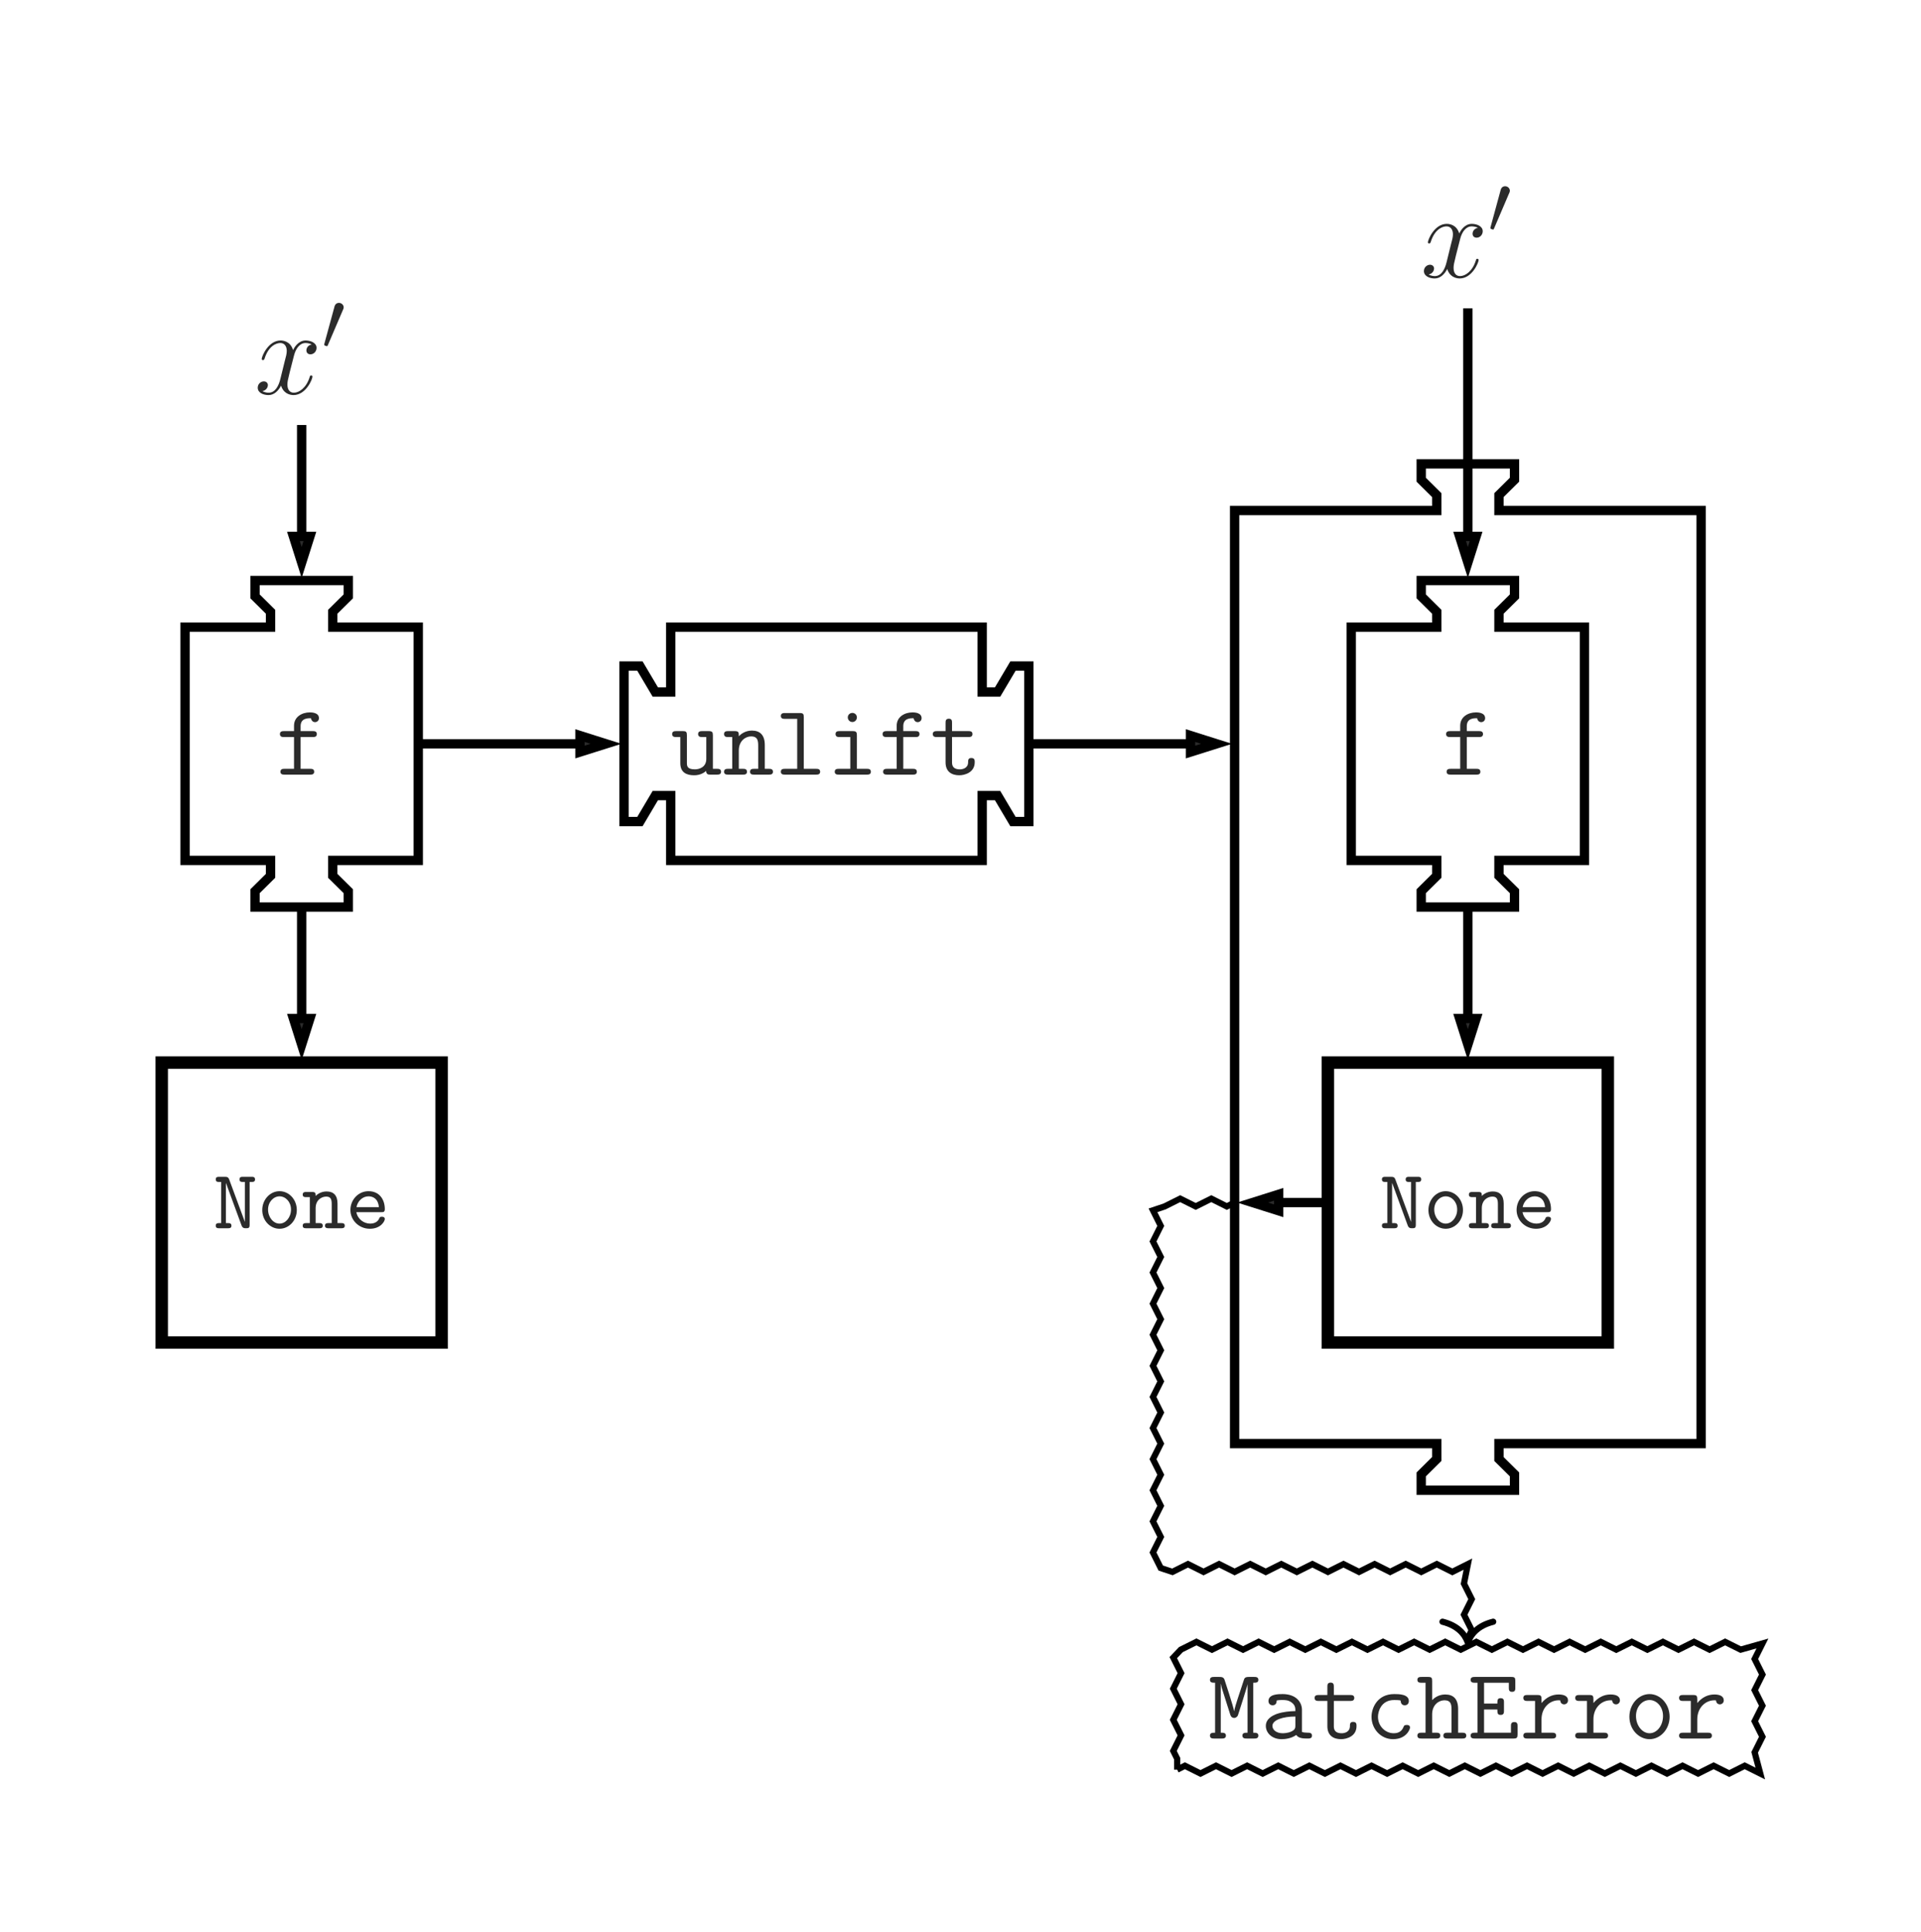 <?xml version="1.0" encoding="UTF-8"?>
<svg xmlns="http://www.w3.org/2000/svg" xmlns:xlink="http://www.w3.org/1999/xlink" width="227.633pt" height="228.924pt" viewBox="0 0 227.633 228.924" version="1.1">
<rect x="0" y="0" width="227.633" height="228.924" fill="#808080" stroke="none"/>
<defs>
<g>
<symbol overflow="visible" id="glyph0-0">
<path style="stroke:none;" d=""/>
</symbol>
<symbol overflow="visible" id="glyph0-1">
<path style="stroke:none;" d="M 2.953 -4.453 L 4.406 -4.453 C 4.562 -4.453 4.875 -4.453 4.875 -4.812 C 4.875 -5.156 4.562 -5.156 4.406 -5.156 L 2.953 -5.156 L 2.953 -5.75 C 2.953 -6.688 3.797 -6.688 4.172 -6.688 C 4.172 -6.656 4.266 -6.219 4.656 -6.219 C 4.859 -6.219 5.125 -6.359 5.125 -6.688 C 5.125 -7.375 4.219 -7.375 4.047 -7.375 C 3.125 -7.375 2.172 -6.859 2.172 -5.797 L 2.172 -5.156 L 0.984 -5.156 C 0.828 -5.156 0.5 -5.156 0.5 -4.812 C 0.5 -4.453 0.812 -4.453 0.984 -4.453 L 2.172 -4.453 L 2.172 -0.688 L 1.047 -0.688 C 0.875 -0.688 0.562 -0.688 0.562 -0.344 C 0.562 0 0.875 0 1.047 0 L 4.094 0 C 4.25 0 4.562 0 4.562 -0.344 C 4.562 -0.688 4.25 -0.688 4.094 -0.688 L 2.953 -0.688 Z M 2.953 -4.453 "/>
</symbol>
<symbol overflow="visible" id="glyph0-2">
<path style="stroke:none;" d="M 3.484 -4.703 C 3.328 -4.219 3.141 -3.641 3.078 -3.25 L 3.062 -3.25 C 2.969 -3.844 1.922 -6.984 1.906 -7.031 C 1.766 -7.297 1.531 -7.297 1.328 -7.297 L 0.688 -7.297 C 0.531 -7.297 0.203 -7.297 0.203 -6.953 C 0.203 -6.609 0.5 -6.609 0.812 -6.609 L 0.812 -0.688 C 0.5 -0.688 0.203 -0.688 0.203 -0.344 C 0.203 0 0.531 0 0.688 0 L 1.609 0 C 1.766 0 2.094 0 2.094 -0.344 C 2.094 -0.688 1.797 -0.688 1.484 -0.688 L 1.484 -6.469 L 1.5 -6.469 C 1.562 -6.094 1.609 -5.969 1.75 -5.531 L 2.594 -2.875 C 2.625 -2.766 2.719 -2.438 3.078 -2.438 C 3.219 -2.438 3.422 -2.531 3.516 -2.75 C 3.578 -2.922 4.656 -6.281 4.656 -6.438 L 4.656 -0.688 C 4.344 -0.688 4.047 -0.688 4.047 -0.344 C 4.047 0 4.375 0 4.547 0 L 5.453 0 C 5.625 0 5.938 0 5.938 -0.344 C 5.938 -0.688 5.641 -0.688 5.328 -0.688 L 5.328 -6.609 C 5.641 -6.609 5.938 -6.609 5.938 -6.953 C 5.938 -7.297 5.625 -7.297 5.453 -7.297 L 4.812 -7.297 C 4.344 -7.297 4.281 -7.156 4.188 -6.844 Z M 3.484 -4.703 "/>
</symbol>
<symbol overflow="visible" id="glyph0-3">
<path style="stroke:none;" d="M 4.953 -3.391 C 4.953 -4.297 4.266 -5.266 2.656 -5.266 C 2.156 -5.266 0.984 -5.266 0.984 -4.438 C 0.984 -4.109 1.219 -3.938 1.484 -3.938 C 1.547 -3.938 1.953 -3.953 1.953 -4.453 C 1.953 -4.516 1.969 -4.531 2.219 -4.547 C 2.359 -4.562 2.516 -4.562 2.672 -4.562 C 2.938 -4.562 3.344 -4.562 3.734 -4.266 C 4.172 -3.938 4.172 -3.594 4.172 -3.25 C 3.469 -3.234 2.766 -3.172 2.031 -2.938 C 1.438 -2.734 0.672 -2.312 0.672 -1.5 C 0.672 -0.641 1.422 0.078 2.531 0.078 C 2.922 0.078 3.656 0.016 4.281 -0.422 C 4.516 -0.031 5.109 0 5.562 0 C 5.859 0 6.141 0 6.141 -0.344 C 6.141 -0.688 5.828 -0.688 5.672 -0.688 C 5.359 -0.688 5.109 -0.719 4.953 -0.781 Z M 4.172 -1.578 C 4.172 -1.297 4.172 -1.047 3.688 -0.828 C 3.266 -0.625 2.703 -0.625 2.672 -0.625 C 1.953 -0.625 1.453 -1 1.453 -1.5 C 1.453 -2.203 2.719 -2.609 4.172 -2.609 Z M 4.172 -1.578 "/>
</symbol>
<symbol overflow="visible" id="glyph0-4">
<path style="stroke:none;" d="M 2.578 -4.453 L 4.516 -4.453 C 4.688 -4.453 5 -4.453 5 -4.812 C 5 -5.156 4.688 -5.156 4.516 -5.156 L 2.578 -5.156 L 2.578 -6.125 C 2.578 -6.344 2.578 -6.625 2.203 -6.625 C 1.812 -6.625 1.812 -6.344 1.812 -6.125 L 1.812 -5.156 L 0.781 -5.156 C 0.625 -5.156 0.297 -5.156 0.297 -4.812 C 0.297 -4.453 0.609 -4.453 0.781 -4.453 L 1.812 -4.453 L 1.812 -1.453 C 1.812 -0.328 2.562 0.078 3.438 0.078 C 4.078 0.078 5.266 -0.25 5.266 -1.469 C 5.266 -1.703 5.266 -1.969 4.859 -1.969 C 4.484 -1.969 4.484 -1.703 4.484 -1.453 C 4.469 -0.734 3.797 -0.625 3.516 -0.625 C 2.578 -0.625 2.578 -1.219 2.578 -1.5 Z M 2.578 -4.453 "/>
</symbol>
<symbol overflow="visible" id="glyph0-5">
<path style="stroke:none;" d="M 5.453 -1.297 C 5.453 -1.609 5.156 -1.609 5.062 -1.609 C 4.781 -1.609 4.734 -1.516 4.672 -1.344 C 4.406 -0.688 3.828 -0.625 3.531 -0.625 C 2.516 -0.625 1.656 -1.469 1.656 -2.578 C 1.656 -3.188 2.016 -4.562 3.578 -4.562 C 3.891 -4.562 4.141 -4.547 4.25 -4.531 C 4.344 -4.5 4.344 -4.5 4.344 -4.438 C 4.391 -3.938 4.75 -3.938 4.828 -3.938 C 5.094 -3.938 5.312 -4.109 5.312 -4.438 C 5.312 -5.266 4.109 -5.266 3.578 -5.266 C 1.547 -5.266 0.891 -3.578 0.891 -2.578 C 0.891 -1.125 2 0.078 3.438 0.078 C 5.031 0.078 5.453 -1.109 5.453 -1.297 Z M 5.453 -1.297 "/>
</symbol>
<symbol overflow="visible" id="glyph0-6">
<path style="stroke:none;" d="M 5 -3.5 C 5 -4.672 4.453 -5.219 3.469 -5.219 C 2.656 -5.219 2.125 -4.766 1.922 -4.547 L 1.922 -6.812 C 1.922 -7.188 1.859 -7.297 1.453 -7.297 L 0.656 -7.297 C 0.484 -7.297 0.172 -7.297 0.172 -6.953 C 0.172 -6.609 0.484 -6.609 0.656 -6.609 L 1.141 -6.609 L 1.141 -0.688 L 0.656 -0.688 C 0.484 -0.688 0.172 -0.688 0.172 -0.344 C 0.172 0 0.484 0 0.656 0 L 2.422 0 C 2.578 0 2.891 0 2.891 -0.344 C 2.891 -0.688 2.578 -0.688 2.422 -0.688 L 1.922 -0.688 L 1.922 -2.859 C 1.922 -4.016 2.734 -4.531 3.375 -4.531 C 4.078 -4.531 4.219 -4.141 4.219 -3.453 L 4.219 -0.688 L 3.734 -0.688 C 3.562 -0.688 3.25 -0.688 3.25 -0.344 C 3.25 0 3.562 0 3.734 0 L 5.484 0 C 5.656 0 5.969 0 5.969 -0.344 C 5.969 -0.688 5.656 -0.688 5.484 -0.688 L 5 -0.688 Z M 5 -3.5 "/>
</symbol>
<symbol overflow="visible" id="glyph0-7">
<path style="stroke:none;" d="M 1.922 -3.438 L 3.5 -3.438 C 3.5 -3.031 3.5 -2.797 3.891 -2.797 C 4.281 -2.797 4.281 -3.078 4.281 -3.281 L 4.281 -4.297 C 4.281 -4.5 4.281 -4.781 3.891 -4.781 C 3.5 -4.781 3.5 -4.547 3.5 -4.141 L 1.922 -4.141 L 1.922 -6.609 L 4.859 -6.609 L 4.859 -6.031 C 4.859 -5.812 4.859 -5.531 5.234 -5.531 C 5.625 -5.531 5.625 -5.797 5.625 -6.031 L 5.625 -6.812 C 5.625 -7.188 5.562 -7.297 5.156 -7.297 L 0.828 -7.297 C 0.656 -7.297 0.328 -7.297 0.328 -6.953 C 0.328 -6.609 0.656 -6.609 0.828 -6.609 L 1.141 -6.609 L 1.141 -0.688 L 0.828 -0.688 C 0.656 -0.688 0.328 -0.688 0.328 -0.344 C 0.328 0 0.656 0 0.828 0 L 5.422 0 C 5.812 0 5.891 -0.109 5.891 -0.484 L 5.891 -1.453 C 5.891 -1.672 5.891 -1.953 5.516 -1.953 C 5.109 -1.953 5.109 -1.688 5.109 -1.453 L 5.109 -0.688 L 1.922 -0.688 Z M 1.922 -3.438 "/>
</symbol>
<symbol overflow="visible" id="glyph0-8">
<path style="stroke:none;" d="M 2.578 -2.266 C 2.578 -3.688 3.578 -4.531 4.609 -4.531 C 4.656 -4.531 4.734 -4.531 4.797 -4.516 C 4.828 -4.094 5.156 -4.047 5.25 -4.047 C 5.516 -4.047 5.719 -4.25 5.719 -4.516 C 5.719 -5.031 5.219 -5.219 4.609 -5.219 C 3.812 -5.219 3.125 -4.859 2.578 -4.203 L 2.578 -4.656 C 2.578 -5.031 2.516 -5.156 2.109 -5.156 L 0.891 -5.156 C 0.734 -5.156 0.422 -5.156 0.422 -4.812 C 0.422 -4.453 0.734 -4.453 0.891 -4.453 L 1.812 -4.453 L 1.812 -0.688 L 0.891 -0.688 C 0.734 -0.688 0.422 -0.688 0.422 -0.344 C 0.422 0 0.734 0 0.891 0 L 3.844 0 C 4 0 4.312 0 4.312 -0.344 C 4.312 -0.688 4 -0.688 3.844 -0.688 L 2.578 -0.688 Z M 2.578 -2.266 "/>
</symbol>
<symbol overflow="visible" id="glyph0-9">
<path style="stroke:none;" d="M 5.453 -2.578 C 5.453 -4.078 4.359 -5.266 3.078 -5.266 C 1.781 -5.266 0.688 -4.078 0.688 -2.578 C 0.688 -1.078 1.797 0.078 3.078 0.078 C 4.344 0.078 5.453 -1.078 5.453 -2.578 Z M 3.078 -0.625 C 2.219 -0.625 1.469 -1.531 1.469 -2.672 C 1.469 -3.781 2.234 -4.562 3.078 -4.562 C 3.906 -4.562 4.672 -3.781 4.672 -2.672 C 4.672 -1.516 3.938 -0.625 3.078 -0.625 Z M 3.078 -0.625 "/>
</symbol>
<symbol overflow="visible" id="glyph0-10">
<path style="stroke:none;" d="M 5 -4.656 C 5 -5.031 4.922 -5.156 4.516 -5.156 L 3.734 -5.156 C 3.562 -5.156 3.25 -5.156 3.25 -4.812 C 3.25 -4.453 3.562 -4.453 3.734 -4.453 L 4.219 -4.453 L 4.219 -1.859 C 4.219 -0.891 3.406 -0.625 2.875 -0.625 C 1.922 -0.625 1.922 -1.047 1.922 -1.422 L 1.922 -4.656 C 1.922 -5.031 1.859 -5.156 1.453 -5.156 L 0.656 -5.156 C 0.484 -5.156 0.172 -5.156 0.172 -4.812 C 0.172 -4.453 0.484 -4.453 0.656 -4.453 L 1.141 -4.453 L 1.141 -1.359 C 1.141 -0.266 1.859 0.078 2.781 0.078 C 3.516 0.078 3.969 -0.234 4.203 -0.438 C 4.203 0 4.5 0 4.703 0 L 5.484 0 C 5.656 0 5.969 0 5.969 -0.344 C 5.969 -0.688 5.656 -0.688 5.484 -0.688 L 5 -0.688 Z M 5 -4.656 "/>
</symbol>
<symbol overflow="visible" id="glyph0-11">
<path style="stroke:none;" d="M 5 -3.5 C 5 -4.672 4.453 -5.219 3.469 -5.219 C 2.656 -5.219 2.125 -4.766 1.922 -4.547 C 1.922 -4.984 1.922 -5.156 1.453 -5.156 L 0.656 -5.156 C 0.484 -5.156 0.172 -5.156 0.172 -4.812 C 0.172 -4.453 0.484 -4.453 0.656 -4.453 L 1.141 -4.453 L 1.141 -0.688 L 0.656 -0.688 C 0.484 -0.688 0.172 -0.688 0.172 -0.344 C 0.172 0 0.484 0 0.656 0 L 2.422 0 C 2.578 0 2.891 0 2.891 -0.344 C 2.891 -0.688 2.578 -0.688 2.422 -0.688 L 1.922 -0.688 L 1.922 -2.859 C 1.922 -4.016 2.734 -4.531 3.375 -4.531 C 4.078 -4.531 4.219 -4.141 4.219 -3.453 L 4.219 -0.688 L 3.734 -0.688 C 3.562 -0.688 3.25 -0.688 3.25 -0.344 C 3.25 0 3.562 0 3.734 0 L 5.484 0 C 5.656 0 5.969 0 5.969 -0.344 C 5.969 -0.688 5.656 -0.688 5.484 -0.688 L 5 -0.688 Z M 5 -3.5 "/>
</symbol>
<symbol overflow="visible" id="glyph0-12">
<path style="stroke:none;" d="M 3.469 -6.812 C 3.469 -7.188 3.391 -7.297 2.984 -7.297 L 1.234 -7.297 C 1.062 -7.297 0.75 -7.297 0.75 -6.953 C 0.75 -6.609 1.062 -6.609 1.234 -6.609 L 2.688 -6.609 L 2.688 -0.688 L 1.234 -0.688 C 1.062 -0.688 0.75 -0.688 0.75 -0.344 C 0.75 0 1.062 0 1.234 0 L 4.922 0 C 5.094 0 5.406 0 5.406 -0.344 C 5.406 -0.688 5.094 -0.688 4.922 -0.688 L 3.469 -0.688 Z M 3.469 -6.812 "/>
</symbol>
<symbol overflow="visible" id="glyph0-13">
<path style="stroke:none;" d="M 3.609 -6.781 C 3.609 -7.078 3.375 -7.312 3.078 -7.312 C 2.766 -7.312 2.531 -7.078 2.531 -6.781 C 2.531 -6.484 2.766 -6.234 3.078 -6.234 C 3.375 -6.234 3.609 -6.484 3.609 -6.781 Z M 1.547 -5.156 C 1.391 -5.156 1.078 -5.156 1.078 -4.812 C 1.078 -4.453 1.391 -4.453 1.547 -4.453 L 2.828 -4.453 L 2.828 -0.688 L 1.469 -0.688 C 1.297 -0.688 0.984 -0.688 0.984 -0.344 C 0.984 0 1.297 0 1.469 0 L 4.797 0 C 4.953 0 5.266 0 5.266 -0.344 C 5.266 -0.688 4.953 -0.688 4.797 -0.688 L 3.609 -0.688 L 3.609 -4.656 C 3.609 -5.031 3.531 -5.156 3.125 -5.156 Z M 1.547 -5.156 "/>
</symbol>
<symbol overflow="visible" id="glyph1-0">
<path style="stroke:none;" d=""/>
</symbol>
<symbol overflow="visible" id="glyph1-1">
<path style="stroke:none;" d="M 6.797 -5.859 C 6.344 -5.766 6.172 -5.422 6.172 -5.156 C 6.172 -4.812 6.438 -4.688 6.641 -4.688 C 7.078 -4.688 7.375 -5.062 7.375 -5.453 C 7.375 -6.047 6.688 -6.328 6.078 -6.328 C 5.203 -6.328 4.719 -5.469 4.594 -5.188 C 4.266 -6.266 3.375 -6.328 3.109 -6.328 C 1.656 -6.328 0.875 -4.453 0.875 -4.125 C 0.875 -4.078 0.938 -4 1.031 -4 C 1.141 -4 1.172 -4.094 1.203 -4.141 C 1.688 -5.734 2.656 -6.031 3.062 -6.031 C 3.719 -6.031 3.844 -5.438 3.844 -5.094 C 3.844 -4.781 3.766 -4.453 3.578 -3.766 L 3.094 -1.797 C 2.891 -0.938 2.469 -0.141 1.703 -0.141 C 1.641 -0.141 1.281 -0.141 0.969 -0.328 C 1.484 -0.438 1.609 -0.859 1.609 -1.031 C 1.609 -1.312 1.391 -1.484 1.125 -1.484 C 0.781 -1.484 0.406 -1.188 0.406 -0.734 C 0.406 -0.125 1.078 0.141 1.688 0.141 C 2.375 0.141 2.875 -0.406 3.172 -0.984 C 3.406 -0.141 4.109 0.141 4.641 0.141 C 6.109 0.141 6.891 -1.734 6.891 -2.047 C 6.891 -2.125 6.828 -2.188 6.734 -2.188 C 6.609 -2.188 6.594 -2.109 6.562 -2 C 6.172 -0.734 5.328 -0.141 4.688 -0.141 C 4.188 -0.141 3.922 -0.516 3.922 -1.109 C 3.922 -1.422 3.969 -1.656 4.203 -2.594 L 4.703 -4.547 C 4.922 -5.406 5.406 -6.031 6.062 -6.031 C 6.094 -6.031 6.5 -6.031 6.797 -5.859 Z M 6.797 -5.859 "/>
</symbol>
<symbol overflow="visible" id="glyph2-0">
<path style="stroke:none;" d=""/>
</symbol>
<symbol overflow="visible" id="glyph2-1">
<path style="stroke:none;" d="M 2.516 -4.734 C 2.578 -4.859 2.609 -4.938 2.609 -5.047 C 2.609 -5.328 2.359 -5.578 2.047 -5.578 C 1.766 -5.578 1.578 -5.391 1.516 -5.125 L 0.328 -0.766 C 0.328 -0.75 0.297 -0.641 0.297 -0.625 C 0.297 -0.516 0.547 -0.453 0.625 -0.453 C 0.688 -0.453 0.703 -0.484 0.75 -0.609 Z M 2.516 -4.734 "/>
</symbol>
<symbol overflow="visible" id="glyph3-0">
<path style="stroke:none;" d=""/>
</symbol>
<symbol overflow="visible" id="glyph3-1">
<path style="stroke:none;" d="M 1.891 -5.734 C 1.781 -6.062 1.625 -6.094 1.359 -6.094 L 0.672 -6.094 C 0.531 -6.094 0.281 -6.094 0.281 -5.797 C 0.281 -5.484 0.516 -5.484 0.672 -5.484 L 0.922 -5.484 L 0.922 -0.609 L 0.672 -0.609 C 0.531 -0.609 0.281 -0.609 0.281 -0.312 C 0.281 0 0.516 0 0.672 0 L 1.734 0 C 1.891 0 2.141 0 2.141 -0.297 C 2.141 -0.609 1.891 -0.609 1.734 -0.609 L 1.484 -0.609 L 1.484 -5.344 L 1.5 -5.344 L 3.328 -0.359 C 3.453 -0.016 3.625 0 3.875 0 C 4.172 0 4.297 -0.031 4.297 -0.406 L 4.297 -5.484 L 4.547 -5.484 C 4.688 -5.484 4.938 -5.484 4.938 -5.781 C 4.938 -6.094 4.703 -6.094 4.547 -6.094 L 3.484 -6.094 C 3.328 -6.094 3.094 -6.094 3.094 -5.781 C 3.094 -5.484 3.344 -5.484 3.484 -5.484 L 3.734 -5.484 L 3.734 -0.75 Z M 1.891 -5.734 "/>
</symbol>
<symbol overflow="visible" id="glyph3-2">
<path style="stroke:none;" d="M 4.656 -2.156 C 4.656 -3.406 3.734 -4.391 2.609 -4.391 C 1.5 -4.391 0.562 -3.406 0.562 -2.156 C 0.562 -0.891 1.516 0.062 2.609 0.062 C 3.703 0.062 4.656 -0.891 4.656 -2.156 Z M 2.609 -0.547 C 1.875 -0.547 1.25 -1.297 1.25 -2.219 C 1.25 -3.125 1.906 -3.781 2.609 -3.781 C 3.328 -3.781 3.969 -3.125 3.969 -2.219 C 3.969 -1.297 3.344 -0.547 2.609 -0.547 Z M 2.609 -0.547 "/>
</symbol>
<symbol overflow="visible" id="glyph3-3">
<path style="stroke:none;" d="M 1.656 -3.828 C 1.656 -4.141 1.656 -4.297 1.25 -4.297 L 0.531 -4.297 C 0.375 -4.297 0.125 -4.297 0.125 -3.984 C 0.125 -3.688 0.375 -3.688 0.516 -3.688 L 0.969 -3.688 L 0.969 -0.609 L 0.531 -0.609 C 0.375 -0.609 0.125 -0.609 0.125 -0.297 C 0.125 0 0.375 0 0.516 0 L 2.109 0 C 2.25 0 2.5 0 2.5 -0.297 C 2.5 -0.609 2.25 -0.609 2.094 -0.609 L 1.656 -0.609 L 1.656 -2.375 C 1.656 -3.375 2.391 -3.75 2.906 -3.75 C 3.422 -3.75 3.562 -3.469 3.562 -2.875 L 3.562 -0.609 L 3.188 -0.609 C 3.016 -0.609 2.766 -0.609 2.766 -0.297 C 2.766 0 3.047 0 3.188 0 L 4.703 0 C 4.844 0 5.109 0 5.109 -0.297 C 5.109 -0.609 4.859 -0.609 4.688 -0.609 L 4.25 -0.609 L 4.25 -2.922 C 4.25 -3.922 3.75 -4.359 2.953 -4.359 C 2.297 -4.359 1.844 -4.016 1.656 -3.828 Z M 1.656 -3.828 "/>
</symbol>
<symbol overflow="visible" id="glyph3-4">
<path style="stroke:none;" d="M 4.234 -1.906 C 4.438 -1.906 4.625 -1.906 4.625 -2.266 C 4.625 -3.406 3.984 -4.391 2.688 -4.391 C 1.5 -4.391 0.547 -3.391 0.547 -2.156 C 0.547 -0.953 1.562 0.062 2.844 0.062 C 4.156 0.062 4.625 -0.844 4.625 -1.094 C 4.625 -1.359 4.344 -1.359 4.281 -1.359 C 4.094 -1.359 4.016 -1.328 3.953 -1.141 C 3.734 -0.641 3.188 -0.547 2.906 -0.547 C 2.156 -0.547 1.422 -1.047 1.25 -1.906 Z M 1.266 -2.5 C 1.406 -3.234 2 -3.781 2.688 -3.781 C 3.203 -3.781 3.828 -3.531 3.922 -2.5 Z M 1.266 -2.5 "/>
</symbol>
</g>
<clipPath id="clip1">
  <path d="M 0 0 L 227.633 0 L 227.633 228.926 L 0 228.926 Z M 0 0 "/>
</clipPath>
</defs>
<g id="surface1">
<g clip-path="url(#clip1)" clip-rule="nonzero">
<path style=" stroke:none;fill-rule:nonzero;fill:rgb(100%,100%,100%);fill-opacity:1;" d="M 0 228.926 L 0 0 L 227.637 0 L 227.637 228.926 Z M 0 228.926 "/>
</g>
<path style="fill:none;stroke-width:1.105;stroke-linecap:butt;stroke-linejoin:miter;stroke:rgb(0%,0%,0%);stroke-opacity:1;stroke-miterlimit:10;" d="M -13.819 13.818 L -3.686 13.818 L -3.686 15.643 L -5.526 17.467 L -5.526 19.346 L 5.528 19.346 L 5.528 17.467 L 3.685 15.643 L 3.685 13.818 L 13.818 13.818 L 13.818 -13.818 L 3.685 -13.818 L 3.685 -15.643 L 5.528 -17.467 L 5.528 -19.346 L -5.526 -19.346 L -5.526 -17.467 L -3.686 -15.643 L -3.686 -13.818 L -13.819 -13.818 Z M -13.819 13.818 " transform="matrix(1,0,0,-1,35.745,88.127)"/>
<g style="fill:rgb(16.862%,16.862%,16.862%);fill-opacity:1;">
  <use xlink:href="#glyph0-1" x="32.669" y="91.78"/>
</g>
<path style="fill:none;stroke-width:1.105;stroke-linecap:butt;stroke-linejoin:miter;stroke:rgb(0%,0%,0%);stroke-opacity:1;stroke-miterlimit:10;" d="M 0.001 24.846 L 0.001 37.772 " transform="matrix(1,0,0,-1,35.745,88.127)"/>
<path style="fill-rule:nonzero;fill:rgb(16.862%,16.862%,16.862%);fill-opacity:1;stroke-width:1.105;stroke-linecap:butt;stroke-linejoin:miter;stroke:rgb(0%,0%,0%);stroke-opacity:1;stroke-miterlimit:10;" d="M 3.64 0.001 L 0.554 0.978 L 0.554 -0.975 Z M 3.64 0.001 " transform="matrix(0,1,1,0,35.745,63.005)"/>
<g style="fill:rgb(16.862%,16.862%,16.862%);fill-opacity:1;">
  <use xlink:href="#glyph1-1" x="30.135" y="46.67"/>
</g>
<g style="fill:rgb(16.862%,16.862%,16.862%);fill-opacity:1;">
  <use xlink:href="#glyph2-1" x="38.117" y="41.464"/>
</g>
<path style="fill:none;stroke-width:1.105;stroke-linecap:butt;stroke-linejoin:miter;stroke:rgb(0%,0%,0%);stroke-opacity:1;stroke-miterlimit:10;" d="M 0.001 -19.346 L 0.001 -32.271 " transform="matrix(1,0,0,-1,35.745,88.127)"/>
<path style="fill-rule:nonzero;fill:rgb(16.862%,16.862%,16.862%);fill-opacity:1;stroke-width:1.105;stroke-linecap:butt;stroke-linejoin:miter;stroke:rgb(0%,0%,0%);stroke-opacity:1;stroke-miterlimit:10;" d="M 3.638 0.001 L 0.552 0.978 L 0.552 -0.975 Z M 3.638 0.001 " transform="matrix(0,1,1,0,35.745,120.123)"/>
<path style="fill:none;stroke-width:1.474;stroke-linecap:butt;stroke-linejoin:miter;stroke:rgb(0%,0%,0%);stroke-opacity:1;stroke-miterlimit:10;" d="M -16.581 -70.939 L 16.583 -70.939 L 16.583 -37.771 L -16.581 -37.771 Z M -16.581 -70.939 " transform="matrix(1,0,0,-1,35.745,88.127)"/>
<g style="fill:rgb(16.862%,16.862%,16.862%);fill-opacity:1;">
  <use xlink:href="#glyph3-1" x="25.284" y="145.525"/>
  <use xlink:href="#glyph3-2" x="30.514" y="145.525"/>
  <use xlink:href="#glyph3-3" x="35.745" y="145.525"/>
  <use xlink:href="#glyph3-4" x="40.975" y="145.525"/>
</g>
<path style="fill:none;stroke-width:1.105;stroke-linecap:butt;stroke-linejoin:miter;stroke:rgb(0%,0%,0%);stroke-opacity:1;stroke-miterlimit:10;" d="M 124.372 13.818 L 134.505 13.818 L 134.505 15.643 L 132.665 17.467 L 132.665 19.346 L 143.72 19.346 L 143.72 17.467 L 141.876 15.643 L 141.876 13.818 L 152.009 13.818 L 152.009 -13.818 L 141.876 -13.818 L 141.876 -15.643 L 143.72 -17.467 L 143.72 -19.346 L 132.665 -19.346 L 132.665 -17.467 L 134.505 -15.643 L 134.505 -13.818 L 124.372 -13.818 Z M 124.372 13.818 " transform="matrix(1,0,0,-1,35.745,88.127)"/>
<g style="fill:rgb(16.862%,16.862%,16.862%);fill-opacity:1;">
  <use xlink:href="#glyph0-1" x="170.858" y="91.78"/>
</g>
<path style="fill:none;stroke-width:1.105;stroke-linecap:butt;stroke-linejoin:miter;stroke:rgb(0%,0%,0%);stroke-opacity:1;stroke-miterlimit:10;" d="M 138.192 -19.346 L 138.192 -32.271 " transform="matrix(1,0,0,-1,35.745,88.127)"/>
<path style="fill-rule:nonzero;fill:rgb(16.862%,16.862%,16.862%);fill-opacity:1;stroke-width:1.105;stroke-linecap:butt;stroke-linejoin:miter;stroke:rgb(0%,0%,0%);stroke-opacity:1;stroke-miterlimit:10;" d="M 3.638 0.001 L 0.552 0.978 L 0.552 -0.975 Z M 3.638 0.001 " transform="matrix(0,1,1,0,173.936,120.123)"/>
<path style="fill:none;stroke-width:1.474;stroke-linecap:butt;stroke-linejoin:miter;stroke:rgb(0%,0%,0%);stroke-opacity:1;stroke-miterlimit:10;" d="M 121.607 -70.939 L 154.775 -70.939 L 154.775 -37.771 L 121.607 -37.771 Z M 121.607 -70.939 " transform="matrix(1,0,0,-1,35.745,88.127)"/>
<g style="fill:rgb(16.862%,16.862%,16.862%);fill-opacity:1;">
  <use xlink:href="#glyph3-1" x="163.473" y="145.525"/>
  <use xlink:href="#glyph3-2" x="168.703" y="145.525"/>
  <use xlink:href="#glyph3-3" x="173.934" y="145.525"/>
  <use xlink:href="#glyph3-4" x="179.164" y="145.525"/>
</g>
<path style="fill:none;stroke-width:1.105;stroke-linecap:butt;stroke-linejoin:miter;stroke:rgb(0%,0%,0%);stroke-opacity:1;stroke-miterlimit:10;" d="M 110.552 27.639 L 134.505 27.639 L 134.505 29.463 L 132.665 31.287 L 132.665 33.166 L 143.72 33.166 L 143.72 31.287 L 141.876 29.463 L 141.876 27.639 L 165.829 27.639 L 165.829 -82.916 L 141.876 -82.916 L 141.876 -84.74 L 143.72 -86.564 L 143.72 -88.443 L 132.665 -88.443 L 132.665 -86.564 L 134.505 -84.74 L 134.505 -82.916 L 110.552 -82.916 Z M 110.552 27.639 " transform="matrix(1,0,0,-1,35.745,88.127)"/>
<path style="fill:none;stroke-width:1.105;stroke-linecap:butt;stroke-linejoin:miter;stroke:rgb(0%,0%,0%);stroke-opacity:1;stroke-miterlimit:10;" d="M 138.192 24.846 L 138.192 51.592 " transform="matrix(1,0,0,-1,35.745,88.127)"/>
<path style="fill-rule:nonzero;fill:rgb(16.862%,16.862%,16.862%);fill-opacity:1;stroke-width:1.105;stroke-linecap:butt;stroke-linejoin:miter;stroke:rgb(0%,0%,0%);stroke-opacity:1;stroke-miterlimit:10;" d="M 3.64 0.001 L 0.554 0.978 L 0.554 -0.975 Z M 3.64 0.001 " transform="matrix(0,1,1,0,173.936,63.005)"/>
<g style="fill:rgb(16.862%,16.862%,16.862%);fill-opacity:1;">
  <use xlink:href="#glyph1-1" x="168.324" y="32.851"/>
</g>
<g style="fill:rgb(16.862%,16.862%,16.862%);fill-opacity:1;">
  <use xlink:href="#glyph2-1" x="176.306" y="27.645"/>
</g>
<path style="fill:none;stroke-width:0.737;stroke-linecap:butt;stroke-linejoin:miter;stroke:rgb(0%,0%,0%);stroke-opacity:1;stroke-miterlimit:10;" d="M 103.747 -121.545 L 104.665 -121.084 L 106.509 -122.006 L 108.353 -121.084 L 110.196 -122.006 L 112.036 -121.084 L 113.88 -122.006 L 115.724 -121.084 L 117.564 -122.006 L 119.407 -121.084 L 121.251 -122.006 L 123.095 -121.084 L 124.935 -122.006 L 126.778 -121.084 L 128.622 -122.006 L 130.466 -121.084 L 132.306 -122.006 L 134.15 -121.084 L 135.993 -122.006 L 137.833 -121.084 L 139.677 -122.006 L 141.521 -121.084 L 143.364 -122.006 L 145.204 -121.084 L 147.048 -122.006 L 148.892 -121.084 L 150.732 -122.006 L 152.575 -121.084 L 154.419 -122.006 L 156.263 -121.084 L 158.103 -122.006 L 159.946 -121.084 L 161.79 -122.006 L 163.63 -121.084 L 165.474 -122.006 L 167.317 -121.084 L 169.161 -122.006 L 171.001 -121.084 L 172.845 -122.006 L 172.177 -119.494 L 173.099 -117.65 L 172.177 -115.807 L 173.099 -113.967 L 172.177 -112.123 L 173.099 -110.279 L 172.177 -108.436 L 173.099 -106.596 L 170.521 -107.326 L 168.677 -106.408 L 166.837 -107.326 L 164.993 -106.408 L 163.15 -107.326 L 161.306 -106.408 L 159.466 -107.326 L 157.622 -106.408 L 155.778 -107.326 L 153.939 -106.408 L 152.095 -107.326 L 150.251 -106.408 L 148.407 -107.326 L 146.567 -106.408 L 144.724 -107.326 L 142.88 -106.408 L 141.04 -107.326 L 139.196 -106.408 L 137.353 -107.326 L 135.509 -106.408 L 133.669 -107.326 L 131.825 -106.408 L 129.982 -107.326 L 128.142 -106.408 L 126.298 -107.326 L 124.454 -106.408 L 122.61 -107.326 L 120.771 -106.408 L 118.927 -107.326 L 117.083 -106.408 L 115.239 -107.326 L 113.4 -106.408 L 111.556 -107.326 L 109.712 -106.408 L 107.872 -107.326 L 106.028 -106.408 L 104.185 -107.326 L 103.286 -108.271 L 104.208 -110.111 L 103.286 -111.955 L 104.208 -113.799 L 103.286 -115.643 L 104.208 -117.482 L 103.286 -119.326 L 103.747 -120.248 L 103.747 -121.545 " transform="matrix(1,0,0,-1,35.745,88.127)"/>
<g style="fill:rgb(16.862%,16.862%,16.862%);fill-opacity:1;">
  <use xlink:href="#glyph0-2" x="143.174" y="205.984"/>
  <use xlink:href="#glyph0-3" x="149.326" y="205.984"/>
  <use xlink:href="#glyph0-4" x="155.478" y="205.984"/>
  <use xlink:href="#glyph0-5" x="161.63" y="205.984"/>
  <use xlink:href="#glyph0-6" x="167.783" y="205.984"/>
  <use xlink:href="#glyph0-7" x="173.935" y="205.984"/>
  <use xlink:href="#glyph0-8" x="180.087" y="205.984"/>
  <use xlink:href="#glyph0-8" x="186.239" y="205.984"/>
  <use xlink:href="#glyph0-9" x="192.391" y="205.984"/>
  <use xlink:href="#glyph0-8" x="198.543" y="205.984"/>
</g>
<path style="fill:none;stroke-width:1.105;stroke-linecap:butt;stroke-linejoin:miter;stroke:rgb(0%,0%,0%);stroke-opacity:1;stroke-miterlimit:10;" d="M 121.607 -54.353 L 116.052 -54.353 " transform="matrix(1,0,0,-1,35.745,88.127)"/>
<path style="fill-rule:nonzero;fill:rgb(16.862%,16.862%,16.862%);fill-opacity:1;stroke-width:1.105;stroke-linecap:butt;stroke-linejoin:miter;stroke:rgb(0%,0%,0%);stroke-opacity:1;stroke-miterlimit:10;" d="M 3.64 -0.001 L 0.554 0.975 L 0.554 -0.978 Z M 3.64 -0.001 " transform="matrix(-1,0,0,1,152.073,142.482)"/>
<path style="fill:none;stroke-width:0.737;stroke-linecap:butt;stroke-linejoin:miter;stroke:rgb(0%,0%,0%);stroke-opacity:1;stroke-miterlimit:10;" d="M 110.552 -54.353 L 109.63 -54.814 L 107.79 -53.893 L 105.946 -54.814 L 104.103 -53.893 L 102.263 -54.814 L 100.88 -55.275 L 101.802 -57.119 L 100.88 -58.963 L 101.802 -60.803 L 100.88 -62.646 L 101.802 -64.49 L 100.88 -66.334 L 101.802 -68.174 L 100.88 -70.018 L 101.802 -71.861 L 100.88 -73.701 L 101.802 -75.545 L 100.88 -77.389 L 101.802 -79.232 L 100.88 -81.072 L 101.802 -82.916 L 100.88 -84.76 L 101.802 -86.603 L 100.88 -88.443 L 101.802 -90.287 L 100.88 -92.131 L 101.802 -93.971 L 100.88 -95.814 L 101.802 -97.658 L 103.185 -98.115 L 105.028 -97.193 L 106.872 -98.115 L 108.712 -97.193 L 110.556 -98.115 L 112.4 -97.193 L 114.243 -98.115 L 116.083 -97.193 L 117.927 -98.115 L 119.771 -97.193 L 121.61 -98.115 L 123.454 -97.193 L 125.298 -98.115 L 127.142 -97.193 L 128.982 -98.115 L 130.825 -97.193 L 132.669 -98.115 L 134.509 -97.193 L 136.353 -98.115 L 138.196 -97.193 L 137.732 -99.502 L 138.653 -101.346 L 137.732 -103.186 L 138.653 -105.029 L 138.192 -105.951 L 138.192 -106.131 " transform="matrix(1,0,0,-1,35.745,88.127)"/>
<path style="fill:none;stroke-width:0.737;stroke-linecap:round;stroke-linejoin:round;stroke:rgb(0%,0%,0%);stroke-opacity:1;stroke-miterlimit:10;" d="M -2.477 3.002 C -2.024 1.201 -1.017 0.349 -0.001 0.001 C -1.017 -0.35 -2.024 -1.202 -2.478 -3.002 " transform="matrix(0,1,1,-0,173.936,194.626)"/>
<path style="fill:none;stroke-width:1.105;stroke-linecap:butt;stroke-linejoin:miter;stroke:rgb(0%,0%,0%);stroke-opacity:1;stroke-miterlimit:10;" d="M 43.732 13.818 L 80.642 13.818 L 80.642 6.135 L 82.466 6.135 L 84.29 9.213 L 86.169 9.213 L 86.169 -9.213 L 84.29 -9.213 L 82.466 -6.135 L 80.642 -6.135 L 80.642 -13.818 L 43.732 -13.818 L 43.732 -6.135 L 41.907 -6.135 L 40.083 -9.213 L 38.204 -9.213 L 38.204 9.213 L 40.083 9.213 L 41.907 6.135 L 43.732 6.135 Z M 43.732 13.818 " transform="matrix(1,0,0,-1,35.745,88.127)"/>
<g style="fill:rgb(16.862%,16.862%,16.862%);fill-opacity:1;">
  <use xlink:href="#glyph0-10" x="79.474" y="91.78"/>
  <use xlink:href="#glyph0-11" x="85.626" y="91.78"/>
  <use xlink:href="#glyph0-12" x="91.778" y="91.78"/>
  <use xlink:href="#glyph0-13" x="97.93" y="91.78"/>
  <use xlink:href="#glyph0-1" x="104.083" y="91.78"/>
  <use xlink:href="#glyph0-4" x="110.235" y="91.78"/>
</g>
<path style="fill:none;stroke-width:1.105;stroke-linecap:butt;stroke-linejoin:miter;stroke:rgb(0%,0%,0%);stroke-opacity:1;stroke-miterlimit:10;" d="M 13.818 -0.002 L 32.704 -0.002 " transform="matrix(1,0,0,-1,35.745,88.127)"/>
<path style="fill-rule:nonzero;fill:rgb(16.862%,16.862%,16.862%);fill-opacity:1;stroke-width:1.105;stroke-linecap:butt;stroke-linejoin:miter;stroke:rgb(0%,0%,0%);stroke-opacity:1;stroke-miterlimit:10;" d="M 3.641 -0.002 L 0.551 0.975 L 0.551 -0.975 Z M 3.641 -0.002 " transform="matrix(1,0,0,-1,68.172,88.127)"/>
<path style="fill:none;stroke-width:1.105;stroke-linecap:butt;stroke-linejoin:miter;stroke:rgb(0%,0%,0%);stroke-opacity:1;stroke-miterlimit:10;" d="M 86.169 -0.002 L 105.052 -0.002 " transform="matrix(1,0,0,-1,35.745,88.127)"/>
<path style="fill-rule:nonzero;fill:rgb(16.862%,16.862%,16.862%);fill-opacity:1;stroke-width:1.105;stroke-linecap:butt;stroke-linejoin:miter;stroke:rgb(0%,0%,0%);stroke-opacity:1;stroke-miterlimit:10;" d="M 3.642 -0.002 L 0.552 0.975 L 0.552 -0.975 Z M 3.642 -0.002 " transform="matrix(1,0,0,-1,140.522,88.127)"/>
</g>
</svg>

